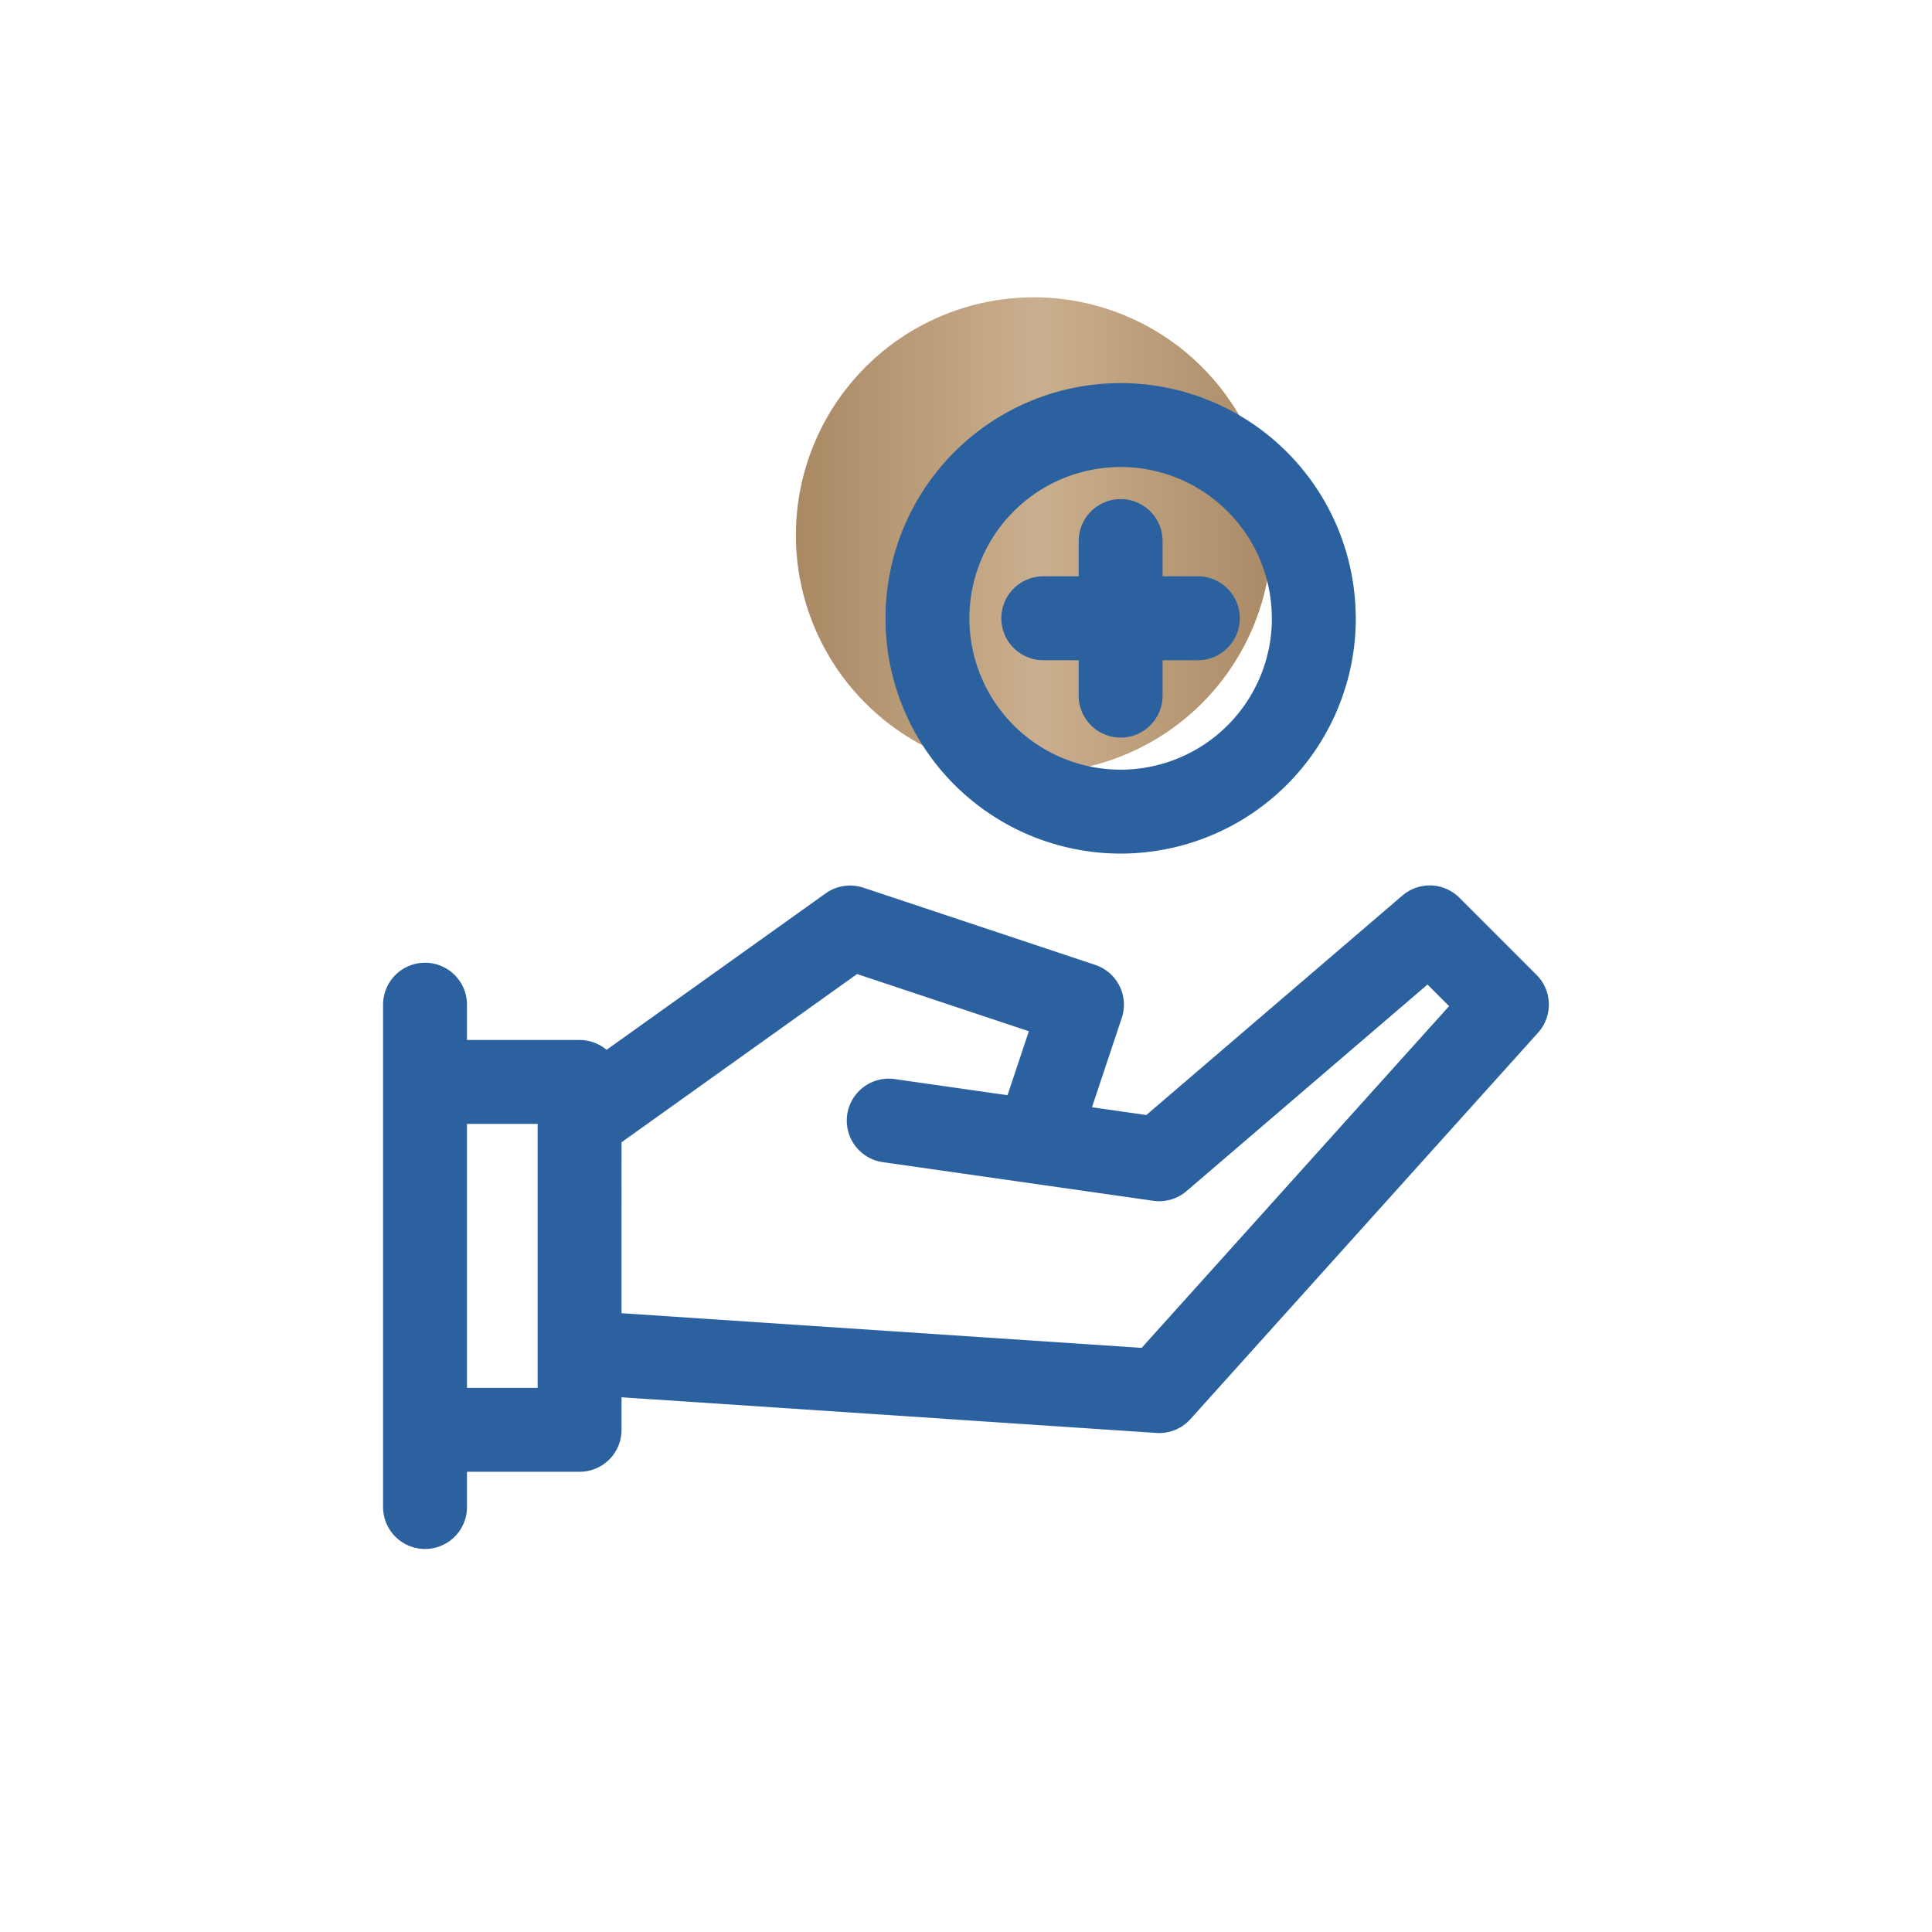 <svg xmlns="http://www.w3.org/2000/svg" xmlns:xlink="http://www.w3.org/1999/xlink" width="57.561" height="57.563" viewBox="0 0 57.561 57.563">
  <defs>
    <clipPath id="clip-path">
      <path id="Path_3442" data-name="Path 3442" d="M232.2-360.672a7.087,7.087,0,0,0,7.086,7.087h0a7.087,7.087,0,0,0,7.087-7.087h0a7.086,7.086,0,0,0-7.087-7.084h0a7.085,7.085,0,0,0-7.086,7.084" transform="translate(-232.198 367.756)" fill="none"/>
    </clipPath>
    <linearGradient id="linear-gradient" x1="0.878" y1="0.024" x2="0.908" y2="0.024" gradientUnits="objectBoundingBox">
      <stop offset="0" stop-color="#a88762"/>
      <stop offset="0.1" stop-color="#af8f6b"/>
      <stop offset="0.2" stop-color="#b69774"/>
      <stop offset="0.3" stop-color="#bd9f7c"/>
      <stop offset="0.4" stop-color="#c4a785"/>
      <stop offset="0.5" stop-color="#caaf8e"/>
      <stop offset="0.6" stop-color="#c4a785"/>
      <stop offset="0.7" stop-color="#bd9f7c"/>
      <stop offset="0.8" stop-color="#b69774"/>
      <stop offset="0.9" stop-color="#af8f6b"/>
      <stop offset="1" stop-color="#a88762"/>
    </linearGradient>
    <clipPath id="clip-path-2">
      <path id="Path_3444" data-name="Path 3444" d="M219.017-315.117h57.561V-372.68H219.017Z" transform="translate(-219.017 372.68)" fill="none"/>
    </clipPath>
  </defs>
  <g id="Group_5764" data-name="Group 5764" transform="translate(-30.953 0)">
    <g id="Group_5368" data-name="Group 5368" transform="translate(54.663 8.858)" clip-path="url(#clip-path)">
      <g id="Group_5367" data-name="Group 5367" transform="translate(-417.687 -8.857)">
        <path id="Path_3441" data-name="Path 3441" d="M-232.2-8.863H243.625V661.528H-232.2Z" transform="translate(232.198 8.863)" fill="url(#linear-gradient)"/>
      </g>
    </g>
    <g id="Group_5762" data-name="Group 5762" transform="translate(0 0)">
      <g id="Group_5370" data-name="Group 5370" transform="translate(30.953)" clip-path="url(#clip-path-2)">
        <g id="Group_5369" data-name="Group 5369" transform="translate(12.663 12.664)">
          <path id="Path_3443" data-name="Path 3443" d="M0,7.669V22.635m4.605-2.3H0V9.971H4.605Zm0-9.21,8.059-5.756,6.908,2.3L18.42,11.123m-4.605,0,8.059,1.151,8.059-6.908,2.3,2.3L21.874,19.181,4.605,18.03M18.42-3.844h4.605m-2.3-2.3v4.605m5.756-2.3a5.757,5.757,0,0,1-5.756,5.756,5.757,5.757,0,0,1-5.756-5.756A5.757,5.757,0,0,1,20.723-9.6,5.757,5.757,0,0,1,26.479-3.844Z" transform="translate(0 9.6)" fill="none" stroke="#2b619f" stroke-linecap="round" stroke-linejoin="round" stroke-width="2.5"/>
        </g>
      </g>
    </g>
  </g>
</svg>
